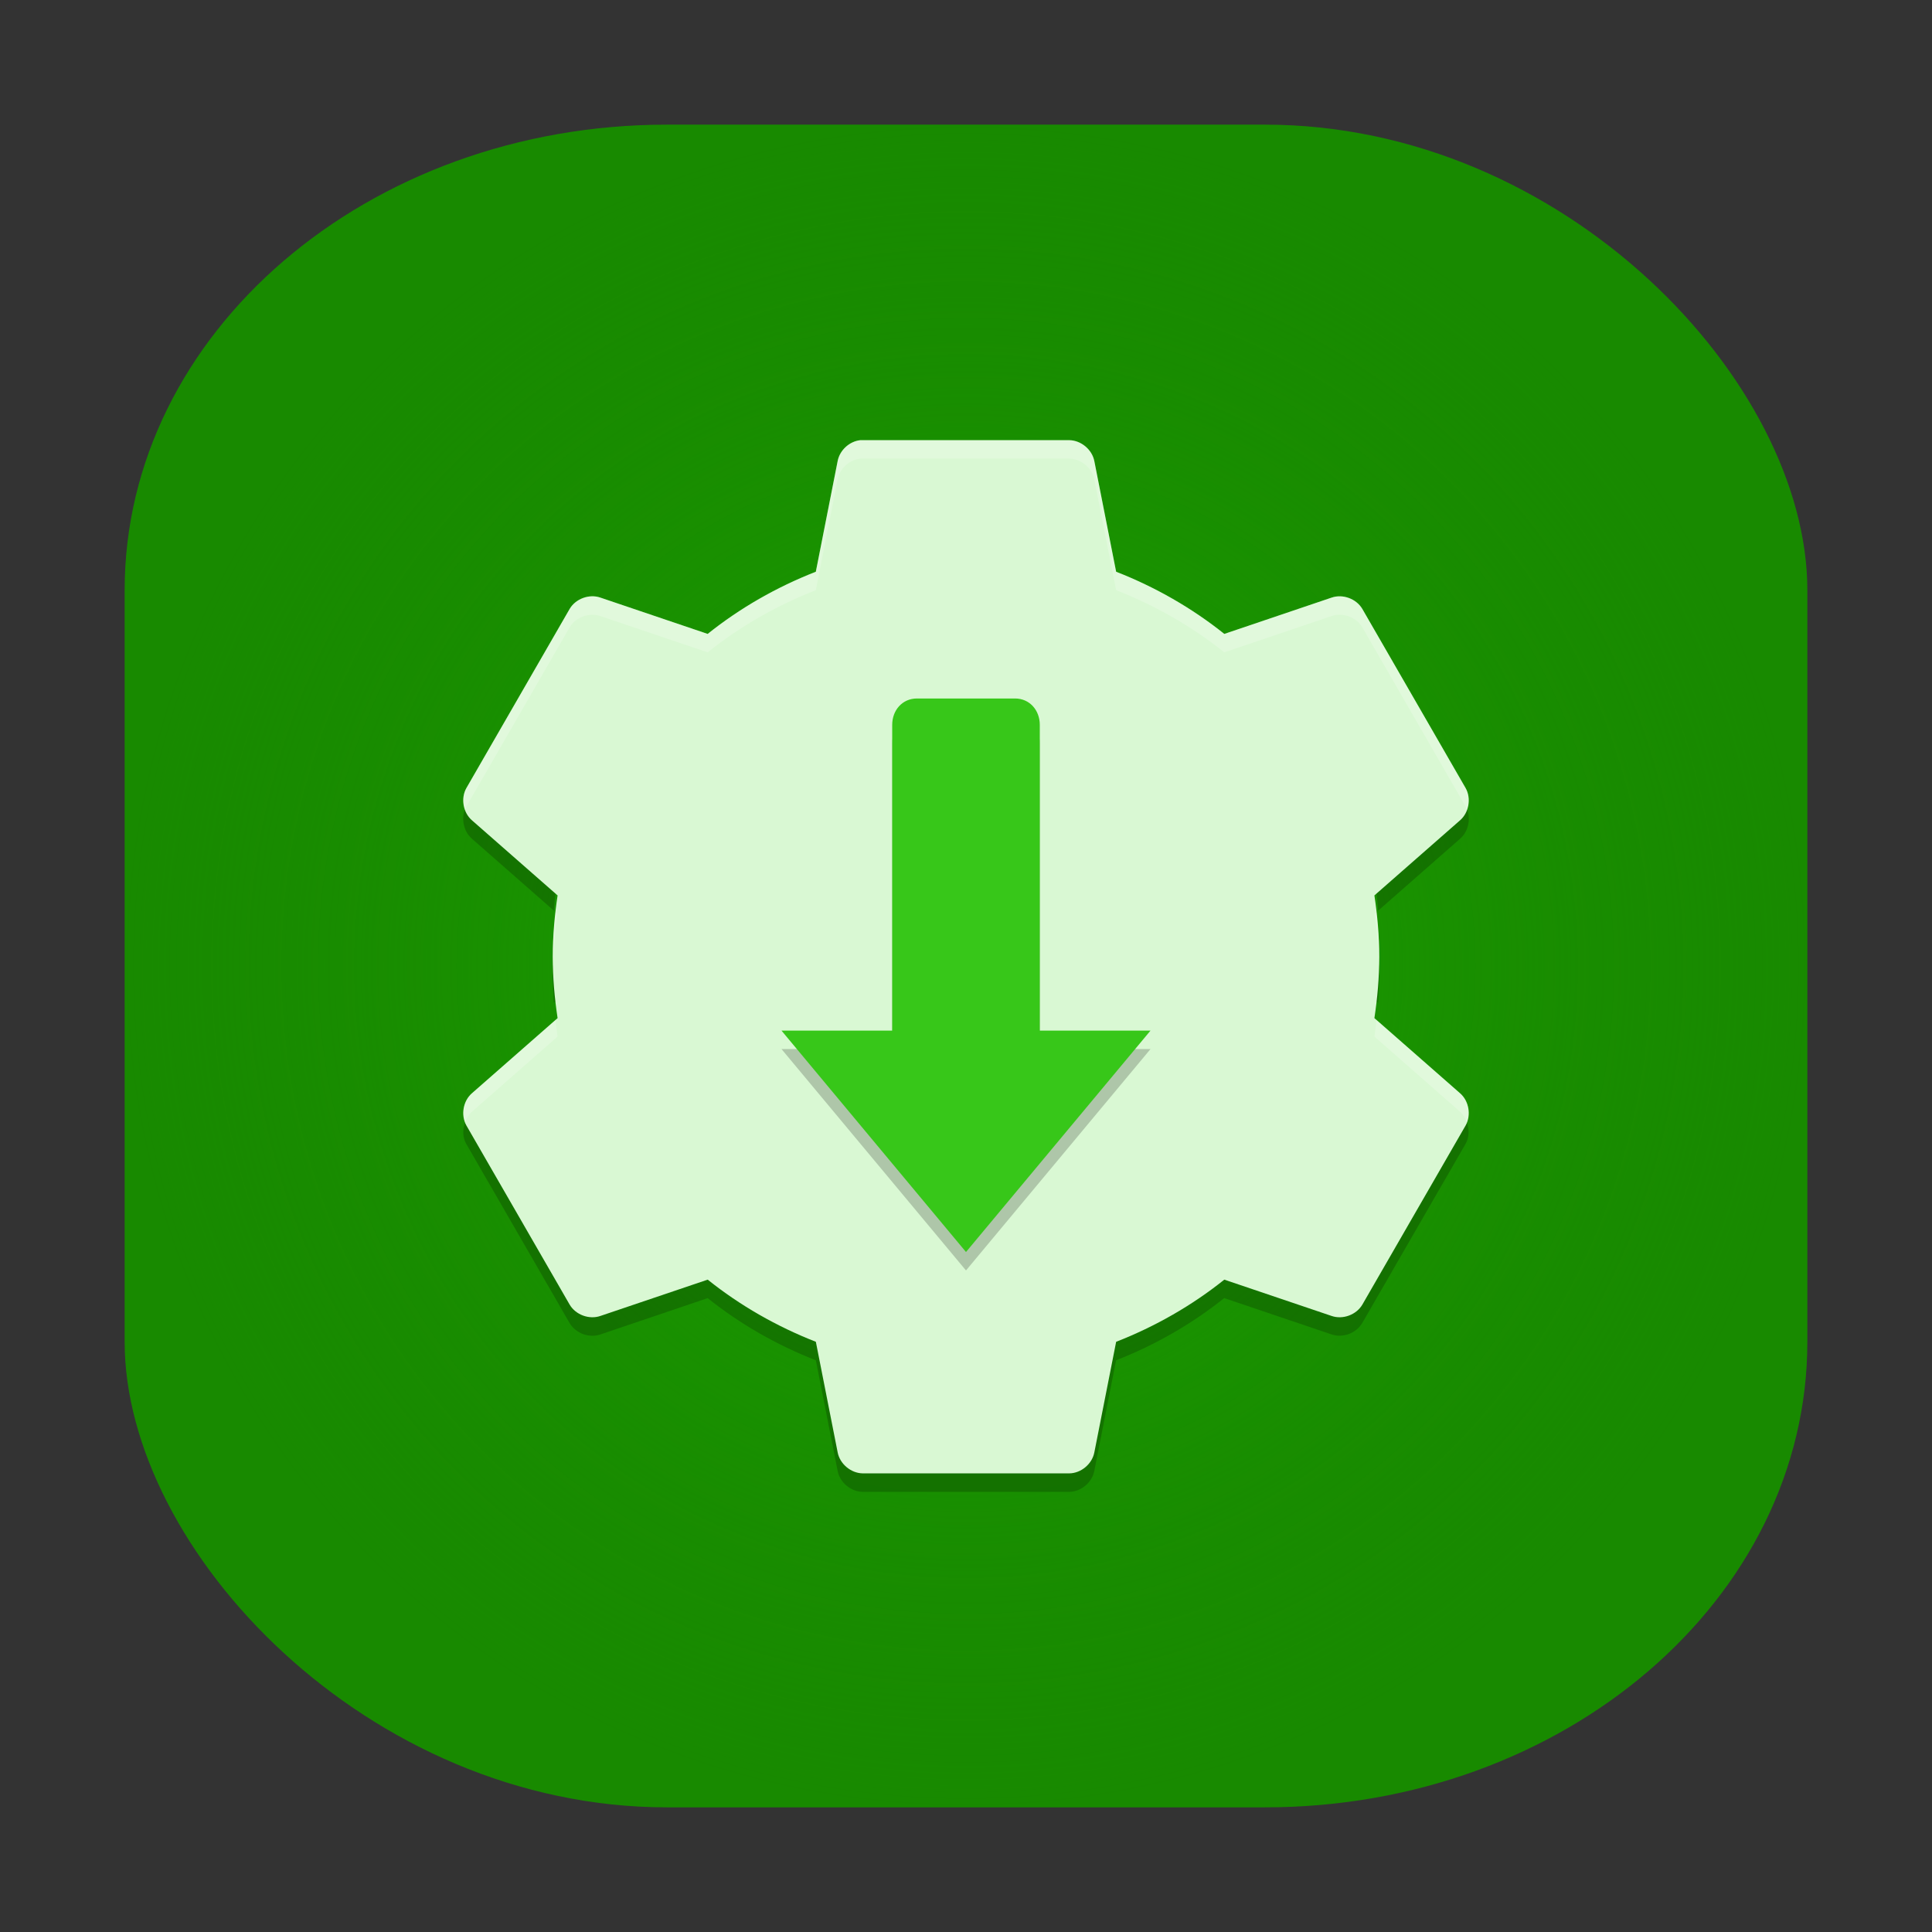 <?xml version="1.0" encoding="UTF-8" standalone="no"?>
<svg
   width="62"
   height="62"
   version="1"
   id="svg7"
   sodipodi:docname="appimgr.svg"
   inkscape:version="1.2.2 (b0a8486541, 2022-12-01)"
   xmlns:inkscape="http://www.inkscape.org/namespaces/inkscape"
   xmlns:sodipodi="http://sodipodi.sourceforge.net/DTD/sodipodi-0.dtd"
   xmlns:xlink="http://www.w3.org/1999/xlink"
   xmlns="http://www.w3.org/2000/svg"
   xmlns:svg="http://www.w3.org/2000/svg">
  <rect width="100%" height="100%" fill="#333333" stroke="none"/>
  <defs
     id="defs7">
    <linearGradient
       inkscape:collect="always"
       id="linearGradient2118">
      <stop
         style="stop-color:#1caa00;stop-opacity:1;"
         offset="0"
         id="stop2114" />
      <stop
         style="stop-color:#188a00;stop-opacity:0;"
         offset="1"
         id="stop2116" />
    </linearGradient>
    <linearGradient
       id="c-3"
       gradientUnits="userSpaceOnUse"
       x1="24.072"
       x2="23.96"
       y1="0.751"
       y2="46.057">
      <stop
         offset="0"
         stop-color="#fff"
         id="stop3" />
      <stop
         offset="1"
         stop-color="#d9d9d9"
         id="stop4" />
    </linearGradient>
    <linearGradient
       id="b-6"
       gradientUnits="userSpaceOnUse"
       x1="29.203"
       x2="34.121"
       xlink:href="#a-7"
       y1="24.827"
       y2="29.225" />
    <linearGradient
       id="a-7">
      <stop
         offset="0"
         id="stop1" />
      <stop
         offset="1"
         stop-opacity="0"
         id="stop2" />
    </linearGradient>
    <linearGradient
       id="d"
       gradientUnits="userSpaceOnUse"
       x1="15.949"
       x2="25.032"
       xlink:href="#a-7"
       y1="23.618"
       y2="33.699" />
    <linearGradient
       id="e"
       gradientUnits="userSpaceOnUse"
       x1="21.991"
       x2="29.321"
       xlink:href="#a-7"
       y1="33.78"
       y2="41.932" />
    <linearGradient
       id="paint154_linear_890_11"
       x1="778"
       y1="812.292"
       x2="788"
       y2="812.292"
       gradientUnits="userSpaceOnUse"
       gradientTransform="translate(-751,-696)">
      <stop
         stop-color="#EFF2F6"
         id="stop1050" />
      <stop
         offset="0.601"
         stop-color="#B7C6CD"
         id="stop1051" />
    </linearGradient>
    <linearGradient
       id="paint155_linear_890_11"
       x1="783"
       y1="813"
       x2="783"
       y2="817"
       gradientUnits="userSpaceOnUse"
       gradientTransform="translate(-751,-696)">
      <stop
         stop-color="#EFF2F6"
         id="stop1052" />
      <stop
         offset="0.734"
         stop-color="#B7C6CD"
         id="stop1053" />
    </linearGradient>
    <radialGradient
       id="paint156_radial_890_11"
       cx="0"
       cy="0"
       r="1"
       gradientUnits="userSpaceOnUse"
       gradientTransform="matrix(28,28,-28,28,32.302,34)">
      <stop
         offset="0.601"
         stop-color="#B7C6CD"
         id="stop1054"
         style="stop-color:#384850;stop-opacity:1;" />
      <stop
         offset="0.877"
         stop-color="#EFF2F6"
         id="stop1055" />
    </radialGradient>
    <linearGradient
       id="paint157_linear_890_11"
       x1="796.845"
       y1="799.434"
       x2="768.901"
       y2="770.815"
       gradientUnits="userSpaceOnUse"
       gradientTransform="matrix(1.167,0,0,1.167,-881.198,-881.833)">
      <stop
         offset="0"
         stop-color="#2E2E41"
         id="stop1056"
         style="stop-color:#424b58;stop-opacity:1;" />
      <stop
         offset="0.711"
         stop-color="#566C80"
         id="stop1057"
         style="stop-color:#303c47;stop-opacity:1;" />
    </linearGradient>
    <linearGradient
       id="paint158_linear_890_11"
       x1="792"
       y1="794"
       x2="774"
       y2="776"
       gradientUnits="userSpaceOnUse"
       gradientTransform="translate(-751,-696)">
      <stop
         offset="0.304"
         stop-color="#2E2E41"
         id="stop1058" />
      <stop
         offset="1"
         stop-color="#566C80"
         id="stop1059" />
    </linearGradient>
    <linearGradient
       id="paint159_linear_890_11"
       x1="788"
       y1="790"
       x2="778"
       y2="780"
       gradientUnits="userSpaceOnUse"
       gradientTransform="translate(-751,-696)">
      <stop
         offset="0.391"
         stop-color="#5200FF"
         id="stop1060" />
      <stop
         offset="1"
         stop-color="#0085FF"
         id="stop1061" />
    </linearGradient>
    <linearGradient
       id="paint160_linear_890_11"
       x1="784"
       y1="798"
       x2="782"
       y2="796"
       gradientUnits="userSpaceOnUse"
       gradientTransform="translate(-751,-696)">
      <stop
         stop-color="#FF7E07"
         id="stop1062" />
      <stop
         offset="1"
         stop-color="#FFE607"
         id="stop1063" />
    </linearGradient>
    <linearGradient
       id="c-3-6"
       gradientUnits="userSpaceOnUse"
       x1="24.072"
       x2="23.96"
       y1="0.751"
       y2="46.057"
       gradientTransform="matrix(0.915,0,0,0.901,9.047,9.384)">
      <stop
         offset="0"
         stop-color="#fff"
         id="stop3-2" />
      <stop
         offset="1"
         stop-color="#d9d9d9"
         id="stop4-9" />
    </linearGradient>
    <linearGradient
       id="b-6-1"
       gradientUnits="userSpaceOnUse"
       x1="29.203"
       x2="34.121"
       xlink:href="#a-7"
       y1="24.827"
       y2="29.225"
       gradientTransform="matrix(1.11,0,0,1.093,4.349,4.786)" />
    <linearGradient
       id="d-0"
       gradientUnits="userSpaceOnUse"
       x1="15.949"
       x2="25.032"
       xlink:href="#a-7"
       y1="23.618"
       y2="33.699"
       gradientTransform="matrix(1.11,0,0,1.093,4.349,4.786)" />
    <linearGradient
       id="e-9"
       gradientUnits="userSpaceOnUse"
       x1="21.991"
       x2="29.321"
       xlink:href="#a-7"
       y1="33.78"
       y2="41.932"
       gradientTransform="matrix(1.11,0,0,1.093,4.349,4.786)" />
    <linearGradient
       id="paint539_linear_890_11"
       x1="1007"
       y1="317"
       x2="951.659"
       y2="269.565"
       gradientUnits="userSpaceOnUse">
      <stop
         offset="0.224"
         stop-color="#5200FF"
         id="stop1821"
         style="stop-color:#1b83d4;stop-opacity:1;" />
      <stop
         offset="0.903"
         stop-color="#0085FF"
         id="stop1822"
         style="stop-color:#5cacea;stop-opacity:1;" />
    </linearGradient>
    <linearGradient
       id="paint540_linear_890_11"
       x1="974.5"
       y1="274"
       x2="974.5"
       y2="280"
       gradientUnits="userSpaceOnUse"
       gradientTransform="translate(-952,-258)">
      <stop
         offset="0.189"
         stop-color="#EFF2F6"
         id="stop1823" />
      <stop
         offset="0.85"
         stop-color="#B7C6CD"
         id="stop1824" />
    </linearGradient>
    <linearGradient
       id="paint541_linear_890_11"
       x1="983"
       y1="282"
       x2="983"
       y2="288"
       gradientUnits="userSpaceOnUse"
       gradientTransform="translate(-952,-258)">
      <stop
         offset="0.189"
         stop-color="#EFF2F6"
         id="stop1825" />
      <stop
         offset="0.85"
         stop-color="#B7C6CD"
         id="stop1826" />
    </linearGradient>
    <linearGradient
       id="paint542_linear_890_11"
       x1="983"
       y1="290"
       x2="983"
       y2="296"
       gradientUnits="userSpaceOnUse"
       gradientTransform="translate(-952,-258)">
      <stop
         offset="0.189"
         stop-color="#EFF2F6"
         id="stop1827" />
      <stop
         offset="0.85"
         stop-color="#B7C6CD"
         id="stop1828" />
    </linearGradient>
    <linearGradient
       id="paint543_linear_890_11"
       x1="978.5"
       y1="298"
       x2="978.5"
       y2="304"
       gradientUnits="userSpaceOnUse"
       gradientTransform="translate(-952,-258)">
      <stop
         offset="0.189"
         stop-color="#EFF2F6"
         id="stop1829" />
      <stop
         offset="0.85"
         stop-color="#B7C6CD"
         id="stop1830" />
    </linearGradient>
    <linearGradient
       id="paint544_linear_890_11"
       x1="993"
       y1="261"
       x2="1007"
       y2="275"
       gradientUnits="userSpaceOnUse">
      <stop
         stop-color="#EFF2F6"
         id="stop1831" />
      <stop
         offset="1"
         stop-color="#B7C6CD"
         id="stop1832" />
    </linearGradient>
    <linearGradient
       id="paint545_linear_890_11"
       x1="1000.58"
       y1="267.417"
       x2="994.75"
       y2="273.25"
       gradientUnits="userSpaceOnUse">
      <stop
         stop-color="#5200FF"
         id="stop1833"
         offset="0"
         style="stop-color:#1b83d4;stop-opacity:1;" />
      <stop
         offset="1"
         stop-color="#0085FF"
         id="stop1834"
         style="stop-color:#8bc8ff;stop-opacity:1;" />
    </linearGradient>
    <radialGradient
       inkscape:collect="always"
       xlink:href="#linearGradient2118"
       id="radialGradient2120"
       cx="30.909"
       cy="35.022"
       fx="30.909"
       fy="35.022"
       r="24"
       gradientUnits="userSpaceOnUse"
       gradientTransform="translate(0.091,-4.022)" />
  </defs>
  <sodipodi:namedview
     id="namedview7"
     pagecolor="#ffffff"
     bordercolor="#000000"
     borderopacity="0.25"
     inkscape:showpageshadow="2"
     inkscape:pageopacity="0.0"
     inkscape:pagecheckerboard="0"
     inkscape:deskcolor="#d1d1d1"
     inkscape:zoom="8.3306018"
     inkscape:cx="12.78419"
     inkscape:cy="36.491961"
     inkscape:window-width="1920"
     inkscape:window-height="1020"
     inkscape:window-x="0"
     inkscape:window-y="36"
     inkscape:window-maximized="1"
     inkscape:current-layer="svg7"
     showgrid="false" />
  <g
     id="g2288"
     transform="matrix(1.125,0,0,1.125,-3.875,-3.875)">
    <g
       id="g2138">
      <rect
         style="font-variation-settings:normal;vector-effect:none;fill:#188a00;fill-opacity:1;stroke:#000000;stroke-width:0;stroke-linecap:round;stroke-linejoin:round;stroke-miterlimit:1;stroke-dasharray:none;stroke-dashoffset:0;stroke-opacity:1;-inkscape-stroke:none;paint-order:normal;stop-color:#000000"
         id="rect1809"
         width="48"
         height="48"
         x="7"
         y="7"
         rx="15.472"
         ry="13.281" />
      <rect
         style="font-variation-settings:normal;vector-effect:none;fill:url(#radialGradient2120);fill-opacity:1;stroke:#000000;stroke-width:0;stroke-linecap:round;stroke-linejoin:round;stroke-miterlimit:1;stroke-dasharray:none;stroke-dashoffset:0;stroke-opacity:1;-inkscape-stroke:none;paint-order:normal;stop-color:#000000"
         id="rect2112"
         width="48"
         height="48"
         x="7"
         y="7"
         rx="15.472"
         ry="13.281" />
    </g>
    <g
       id="g2277">
      <path
         style="opacity:0.2;stroke-width:0.526"
         d="m 16.86,26.256 -0.113,0.195 c -0.166,0.294 -0.094,0.701 0.162,0.921 l 2.335,2.049 c 0.024,-0.323 0.057,-0.642 0.105,-0.96 l -2.44,-2.142 c -0.021,-0.019 -0.031,-0.044 -0.049,-0.064 z m 28.28,0 c -0.018,0.02 -0.029,0.046 -0.049,0.064 l -2.44,2.142 c 0.048,0.318 0.081,0.637 0.105,0.96 l 2.336,-2.05 c 0.256,-0.22 0.328,-0.627 0.162,-0.921 l -0.113,-0.196 z m -25.906,4.482 c -0.009,0.175 -0.023,0.348 -0.023,0.526 0,0.267 0.014,0.529 0.033,0.789 l 0.105,-0.093 c -0.06,-0.403 -0.095,-0.811 -0.115,-1.223 z m 23.531,0 c -0.021,0.413 -0.055,0.82 -0.115,1.223 l 0.105,0.093 c 0.019,-0.26 0.033,-0.522 0.033,-0.789 0,-0.178 -0.014,-0.351 -0.023,-0.526 z m -25.906,4.482 c -0.208,0.228 -0.266,0.586 -0.113,0.857 l 2.948,5.111 c 0.171,0.29 0.556,0.432 0.874,0.323 l 3.063,-1.037 c 0.92,0.737 1.97,1.338 3.086,1.774 l 0.621,3.154 c 0.063,0.33 0.377,0.594 0.713,0.598 h 5.896 c 0.336,-0.004 0.65,-0.268 0.713,-0.598 l 0.621,-3.154 c 1.115,-0.437 2.164,-1.038 3.084,-1.775 l 3.063,1.036 c 0.318,0.11 0.703,-0.033 0.874,-0.323 l 2.948,-5.111 c 0.153,-0.27 0.095,-0.629 -0.113,-0.857 l -2.835,4.916 c -0.171,0.29 -0.556,0.432 -0.874,0.323 l -3.064,-1.037 c -0.92,0.737 -1.97,1.336 -3.086,1.772 l -0.621,3.156 c -0.062,0.329 -0.377,0.594 -0.713,0.598 h -5.896 c -0.336,-0.004 -0.65,-0.268 -0.713,-0.598 L 26.717,41.192 C 25.6,40.755 24.551,40.156 23.631,39.419 l -3.063,1.036 c -0.318,0.111 -0.703,-0.033 -0.874,-0.322 L 16.859,35.217 Z"
         id="path1" />
      <path
         style="fill:#d9f8d3;fill-opacity:1;stroke-width:0.526"
         d="m 27.983,16.001 c -0.312,0.034 -0.588,0.29 -0.645,0.599 l -0.622,3.154 c -1.116,0.436 -2.165,1.036 -3.085,1.773 L 20.57,20.491 c -0.318,-0.11 -0.704,0.032 -0.875,0.322 l -2.947,5.112 c -0.166,0.294 -0.095,0.701 0.161,0.921 l 2.441,2.141 c -0.086,0.574 -0.138,1.152 -0.138,1.75 0,0.598 0.052,1.176 0.138,1.75 l -2.441,2.141 c -0.256,0.22 -0.327,0.627 -0.161,0.921 l 2.947,5.112 c 0.171,0.29 0.557,0.432 0.875,0.322 l 3.062,-1.036 c 0.92,0.737 1.969,1.336 3.085,1.773 l 0.622,3.154 c 0.063,0.33 0.378,0.594 0.714,0.599 h 5.894 c 0.336,-0.004 0.651,-0.268 0.714,-0.599 l 0.622,-3.154 c 1.116,-0.436 2.165,-1.036 3.085,-1.773 l 3.062,1.036 c 0.318,0.11 0.704,-0.032 0.875,-0.322 l 2.947,-5.112 c 0.166,-0.294 0.095,-0.701 -0.161,-0.921 l -2.441,-2.141 c 0.086,-0.574 0.138,-1.152 0.138,-1.75 0,-0.598 -0.052,-1.176 -0.138,-1.75 l 2.441,-2.141 c 0.256,-0.22 0.327,-0.627 0.161,-0.921 L 42.305,20.814 C 42.134,20.524 41.749,20.382 41.43,20.491 l -3.062,1.036 C 37.447,20.79 36.399,20.19 35.283,19.754 l -0.622,-3.154 c -0.063,-0.33 -0.378,-0.594 -0.714,-0.599 h -5.894 c -0.023,-5.37e-4 -0.046,-5.37e-4 -0.069,0 z"
         id="path2" />
      <path
         style="opacity:0.2;stroke-width:0.526"
         d="m 29.601,23.895 c -0.417,0 -0.706,0.335 -0.706,0.752 v 8.722 h -3.158 l 5.263,6.316 5.263,-6.316 h -3.158 v -8.722 c 0,-0.417 -0.29,-0.752 -0.706,-0.752 z"
         id="path3" />
      <path
         style="fill:#37c719;fill-opacity:1;stroke-width:0.526"
         d="m 29.601,23.369 c -0.417,0 -0.706,0.335 -0.706,0.752 v 8.722 h -3.158 l 5.263,6.316 5.263,-6.316 h -3.158 v -8.722 c 0,-0.417 -0.29,-0.752 -0.706,-0.752 z"
         id="path4" />
      <path
         style="opacity:0.2;fill:#ffffff;stroke-width:0.526"
         d="m 27.984,16 -0.001,0.001 c -0.312,0.034 -0.587,0.289 -0.645,0.598 l -0.622,3.155 c -1.116,0.436 -2.164,1.036 -3.085,1.773 l -3.062,-1.036 c -0.318,-0.11 -0.704,0.032 -0.875,0.322 l -2.947,5.112 c -0.106,0.188 -0.106,0.419 -0.032,0.621 0.012,-0.031 0.015,-0.065 0.032,-0.095 l 2.947,-5.112 c 0.171,-0.29 0.557,-0.431 0.875,-0.322 l 3.062,1.036 c 0.92,-0.737 1.969,-1.337 3.085,-1.773 l 0.622,-3.155 c 0.057,-0.309 0.332,-0.564 0.645,-0.598 l 0.001,-0.001 c 0.023,-5.37e-4 0.046,-5.37e-4 0.069,0 h 5.894 c 0.336,0.005 0.651,0.269 0.714,0.599 l 0.621,3.154 c 1.116,0.437 2.165,1.037 3.086,1.774 l 3.062,-1.036 c 0.318,-0.11 0.704,0.032 0.875,0.322 l 2.947,5.112 c 0.017,0.029 0.02,0.063 0.032,0.095 0.074,-0.202 0.074,-0.433 -0.032,-0.621 l -2.947,-5.112 C 42.134,20.523 41.749,20.382 41.431,20.492 l -3.062,1.036 C 37.447,20.79 36.398,20.19 35.282,19.753 l -0.621,-3.154 c -0.063,-0.33 -0.378,-0.595 -0.714,-0.599 h -5.894 c -0.023,-5.37e-4 -0.046,-5.37e-4 -0.069,0 z m -8.691,13.464 c -0.048,0.418 -0.082,0.84 -0.082,1.274 0,0.089 0.009,0.174 0.011,0.262 0.013,-0.504 0.054,-0.998 0.127,-1.486 z m 23.415,0 -0.057,0.049 c 0.073,0.489 0.115,0.982 0.127,1.486 0.002,-0.088 0.01,-0.173 0.01,-0.262 0,-0.433 -0.033,-0.855 -0.081,-1.274 z m -23.415,3.073 -2.384,2.092 c -0.23,0.198 -0.301,0.544 -0.193,0.826 0.042,-0.114 0.101,-0.221 0.193,-0.3 l 2.44,-2.141 c -0.024,-0.158 -0.038,-0.318 -0.057,-0.477 z m 23.415,0 c -0.018,0.159 -0.033,0.319 -0.057,0.477 l 2.44,2.141 c 0.092,0.079 0.151,0.186 0.193,0.3 0.107,-0.282 0.037,-0.628 -0.193,-0.826 z"
         id="path5" />
    </g>
  </g>
</svg>
